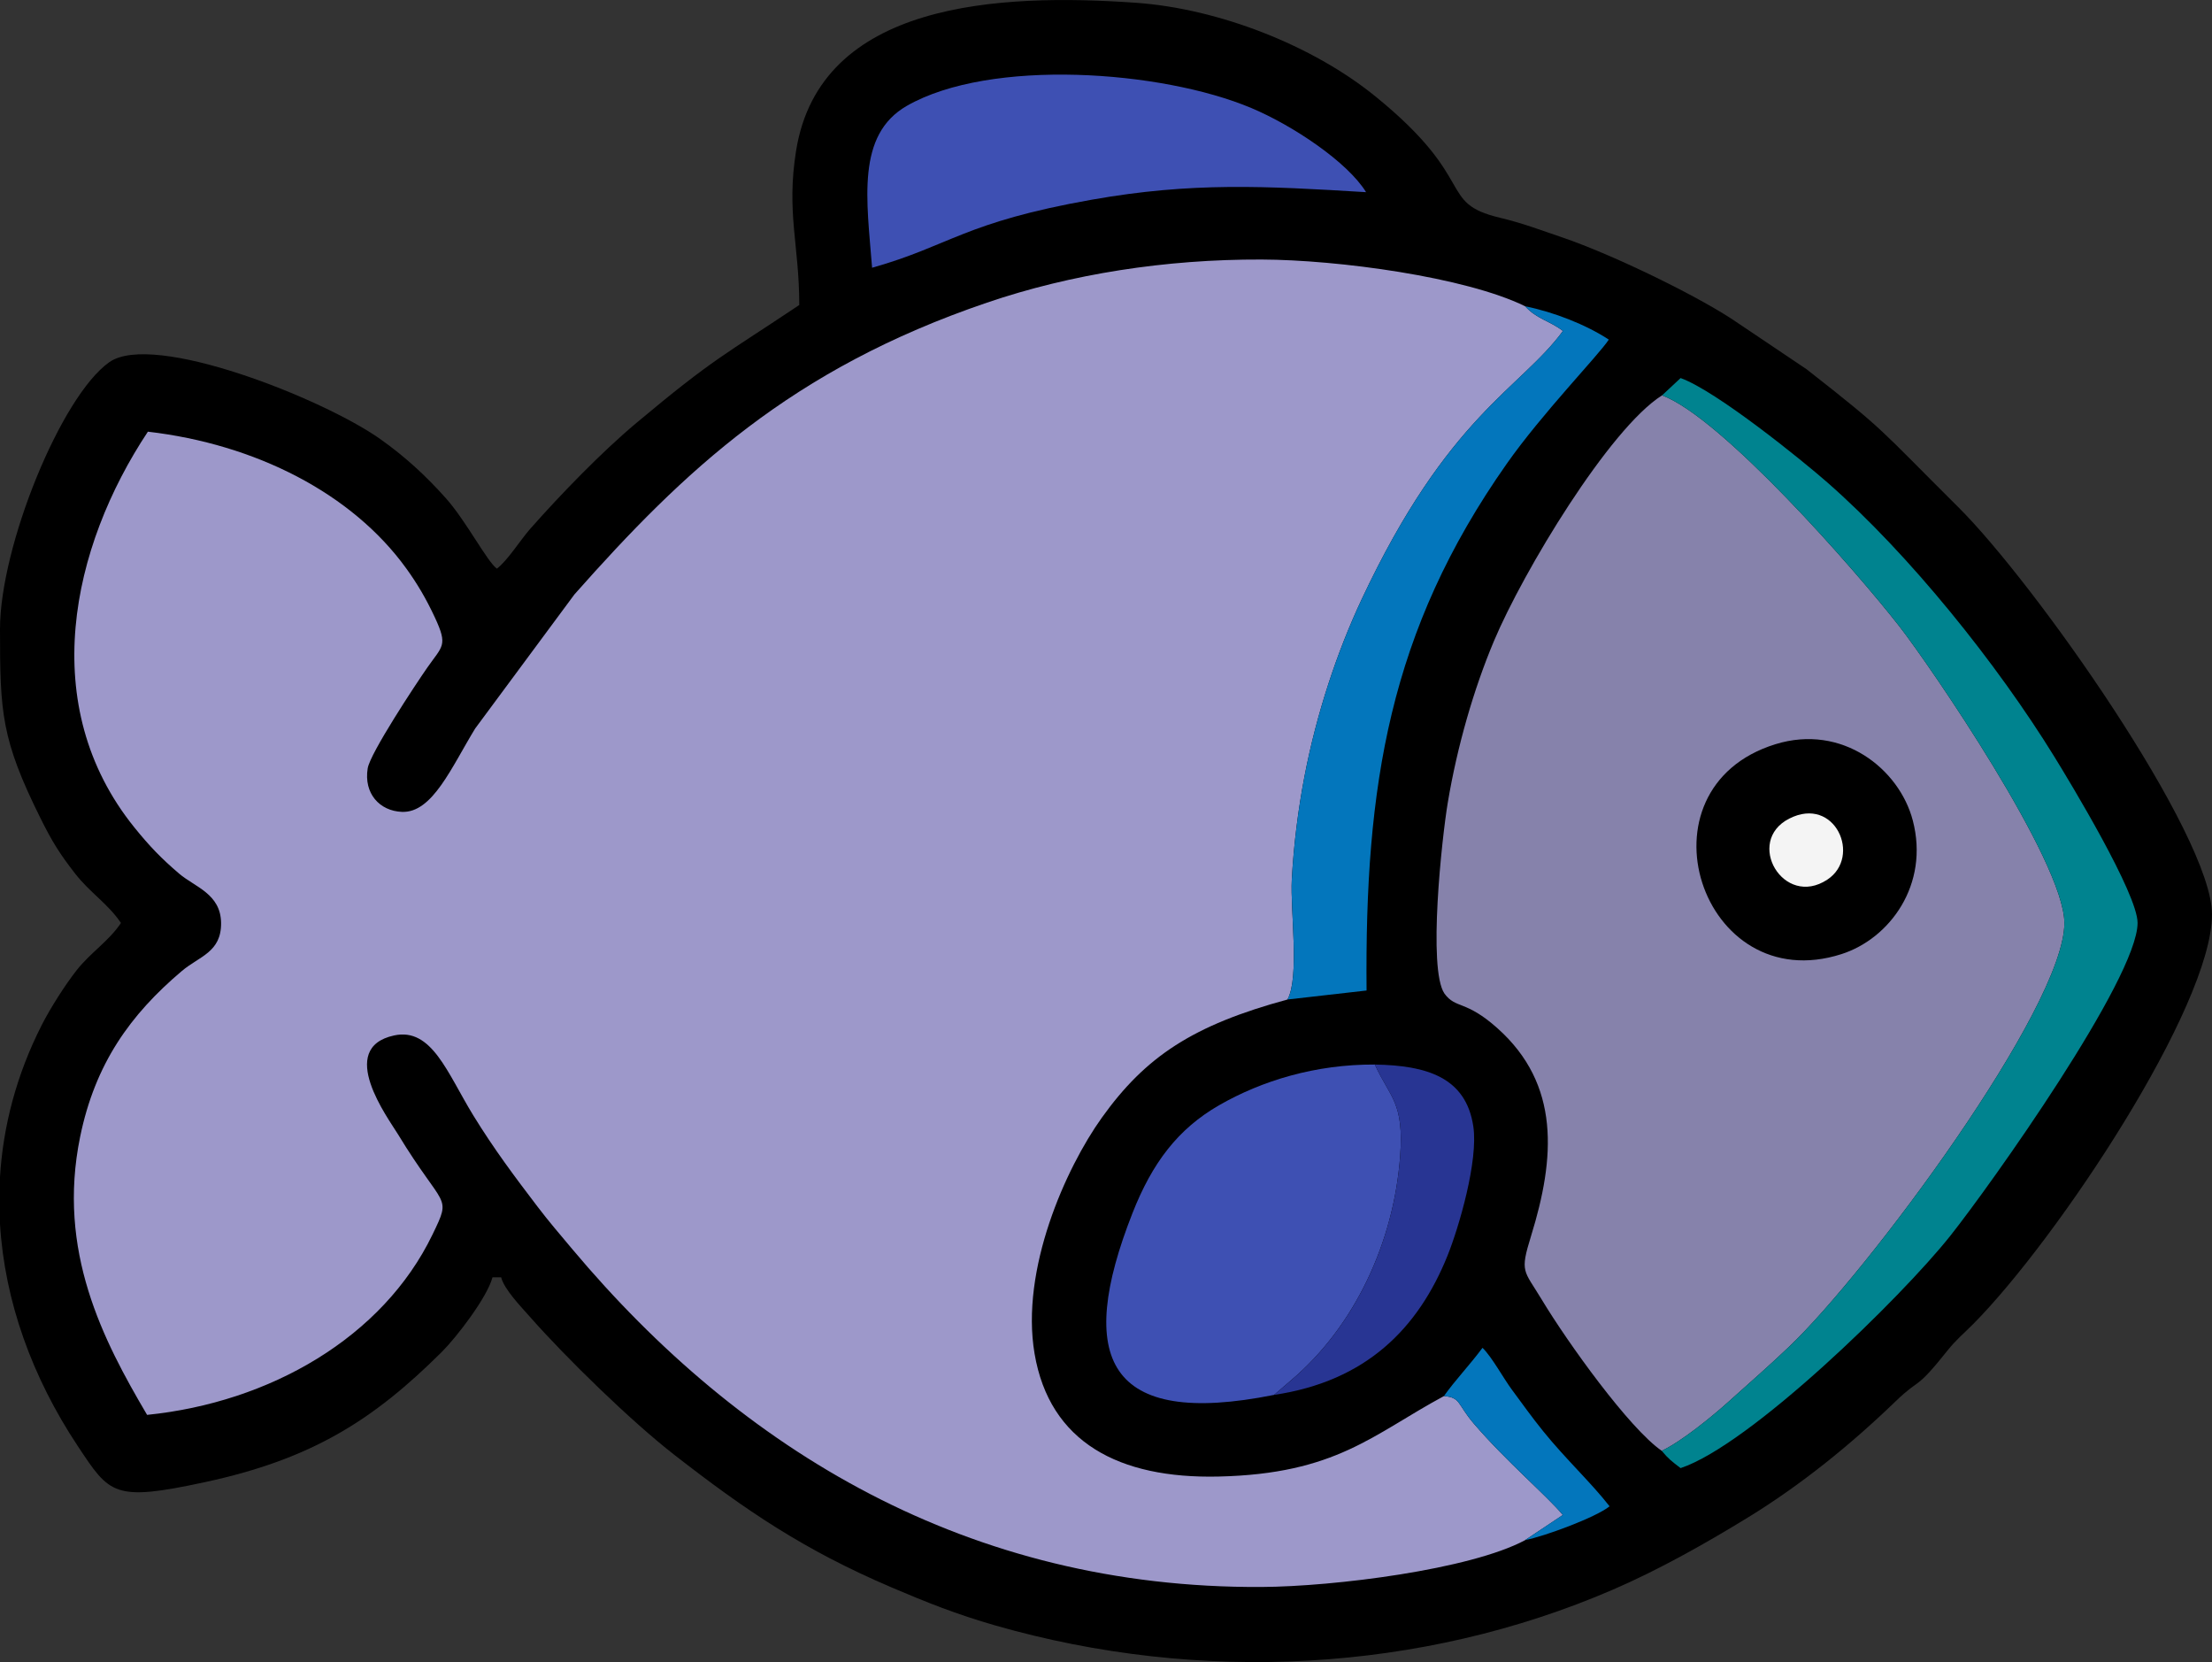 <?xml version="1.0" encoding="UTF-8"?>
<!DOCTYPE svg PUBLIC "-//W3C//DTD SVG 1.1//EN" "http://www.w3.org/Graphics/SVG/1.1/DTD/svg11.dtd">
<!-- Creator: CorelDRAW -->
<svg xmlns="http://www.w3.org/2000/svg" xml:space="preserve" width="135.485mm" height="101.78mm" version="1.1" style="shape-rendering:geometricPrecision; text-rendering:geometricPrecision; image-rendering:optimizeQuality; fill-rule:evenodd; clip-rule:evenodd"
viewBox="0 0 972.52 730.58"
 xmlns:xlink="http://www.w3.org/1999/xlink"
 xmlns:xodm="http://www.corel.com/coreldraw/odm/2003">
 <rect x="0" y="0" width="972.52" height="730.58" fill="#333333" stroke="none"/>
 <defs>
  <style type="text/css">
   <![CDATA[
    .fil1 {fill:#9D98CA}
    .fil2 {fill:#8682AB}
    .fil0 {fill:black}
    .fil4 {fill:#00838F}
    .fil5 {fill:#0376BC}
    .fil6 {fill:#283593}
    .fil3 {fill:#3E50B3}
    .fil7 {fill:#F4F4F4}
   ]]>
  </style>
 </defs>
 <g id="Camada_x0020_1">
  <path class="fil0" d="M351.4 134.07c-32.69,21.89 -37.47,23.24 -71.62,51.85 -15.36,12.86 -33.26,31.36 -46.61,46.47 -4.45,5.03 -10.09,14.15 -14.73,17.56 -4.33,-3.17 -13.47,-20.89 -22.33,-30.86 -8.96,-10.08 -18.2,-18.5 -28.96,-26.12 -24.93,-17.65 -99.77,-47.47 -119.13,-33.75 -21.24,15.05 -48.02,81.04 -48.02,117.32 0,36.79 0.6,48.46 17.72,82.95 5.19,10.46 8.49,15.75 15.34,24.55 6.56,8.42 14.49,13.26 20.12,21.67 -5.36,8.01 -13.19,12.85 -19.32,20.57 -4.98,6.27 -11.66,16.7 -15.54,24.35 -11.09,21.85 -16.98,44.39 -18.33,66.87l0 20.34c2.03,34.15 14.18,67.62 34.16,97.73 14.13,21.29 15.73,24.58 55.89,15.94 47.08,-10.13 74.02,-27.24 104.2,-57.25 6.42,-6.38 19.91,-23.87 22.29,-32.79l3.8 0c1.44,5.41 8.66,12.82 12.84,17.56 15.69,17.79 44.08,45.49 63.13,60.33 31.74,24.74 57.37,42.04 95.51,58.34 15.19,6.49 28.81,11.93 45.86,16.82 89.69,25.7 187.1,20.66 271.38,-15.74 20.53,-8.87 40.9,-20.4 59.43,-31.75 23.34,-14.29 45.33,-32.13 64.87,-51 11.3,-10.91 8.3,-4.1 23.02,-22.56 3.64,-4.57 7.06,-7.33 11.24,-11.55 36.9,-37.24 104.91,-139.45 104.91,-180.01 0,-34.74 -77.52,-145.16 -111.59,-179.03 -35.84,-35.63 -31.32,-32.89 -66.67,-60.59l-32.94 -22.14c-18.43,-11.91 -53.93,-28.81 -74.4,-35.77 -9.74,-3.31 -17.4,-6.27 -27.43,-8.66 -27.81,-6.63 -9.25,-16.39 -54.86,-53.41 -27.48,-22.31 -68.7,-38.51 -105.17,-41.09 -60.27,-4.26 -138.93,-0.49 -149.45,64.99 -4.37,27.19 1.39,41.4 1.39,67.88z"/>
  <path class="fil1" d="M670.52 676.98l16.59 -11.05c-6.61,-8.06 -25.04,-23.7 -39.11,-40.14 -7.42,-8.67 -5.72,-11.52 -13.17,-12.12 -31.31,16.87 -47.34,34.21 -99.17,35.37 -43.68,0.98 -74.18,-15.04 -80.81,-54.03 -6.27,-36.93 13.65,-81.48 29.59,-103.74 19.22,-26.85 40.02,-40.64 81.61,-51.92 5.4,-9.79 1.18,-39.34 1.9,-52.72 0.82,-15.31 2.8,-30.93 5.61,-45.53 5.29,-27.52 14.28,-54.57 25.06,-77.55 38.01,-81.02 69.86,-92.57 88.54,-118.07 -6.02,-4.61 -11.44,-5.18 -16.63,-10.86 -26.25,-12.88 -82.27,-20.42 -115.88,-20.54 -42.2,-0.15 -83.66,6.34 -120.72,18.95 -86.15,29.3 -133.22,73.89 -181.38,128.26l-43.62 58.91c-10.42,16.99 -18.76,37.19 -32.19,36.67 -9.88,-0.38 -16.87,-8.13 -15.08,-19.14 1.08,-6.65 21.06,-36.9 26.2,-44.27 6.68,-9.59 9.14,-9.55 3.4,-21.91 -4.02,-8.65 -7.94,-15.16 -12.63,-21.67 -23.87,-33.07 -66.29,-54.64 -113.61,-60.13 -33.66,50.72 -49.14,120.46 -5.93,173.98 6.77,8.38 11.94,13.68 19.62,20.25 6.96,5.95 18.36,8.88 18.49,21.74 0.13,12.88 -9.59,14.62 -17.23,21.08 -22.69,19.19 -38.14,40.73 -44.74,72.91 -10.29,50.21 10.1,89.41 29.44,122.22 54,-5.47 103.63,-34.01 125.48,-79.26 8.64,-17.89 5.13,-10.68 -15.17,-44.07 -4.28,-7.03 -27.33,-37.9 -1.72,-43.45 16.58,-3.6 23.42,16.54 34.79,35.08 9.05,14.75 18.26,27.03 28.24,40.12 5.07,6.66 9.64,11.95 15.36,18.77 74.18,88.41 174.06,149.17 303.02,148.46 31.83,-0.18 91.71,-7.64 115.86,-20.58z"/>
  <path class="fil2" d="M730.6 637.73c8.93,-4.26 22.29,-15.23 29.08,-21.33 10.72,-9.62 17.49,-15.48 26.88,-24.39 34.35,-32.62 121.16,-149.13 121.07,-186.31 -0.07,-27.14 -59.34,-113.45 -72.55,-130.38 -19.6,-25.11 -78.18,-91.81 -104.35,-101.54 -23.19,14.66 -60.99,77.31 -73.92,108.03 -8.89,21.14 -16.12,46.17 -20.28,70.99 -2.59,15.42 -8.85,73.16 -1.46,83.95 5.03,6.84 9.26,2.69 23.31,15.24 27.7,24.74 25.38,57.01 14.77,91.27 -5.02,16.23 -3.24,14.83 4.67,27.96 11.41,18.95 38.54,56.72 52.78,66.51z"/>
  <path class="fil3" d="M560.15 613.14l7.49 -6.43c28.06,-23.75 45.16,-60.86 47.94,-98.42 1.76,-23.8 -4.31,-25.59 -11.14,-40.36 -26.06,-0.12 -49.68,7.1 -68.47,17.9 -18.07,10.39 -29.37,25.3 -38.07,47.41 -25.08,63.74 -11.31,94.64 62.24,79.9z"/>
  <path class="fil4" d="M730.72 173.78c26.17,9.73 84.76,76.43 104.35,101.54 13.2,16.92 72.48,103.24 72.55,130.38 0.09,37.17 -86.72,153.68 -121.07,186.31 -9.39,8.92 -16.16,14.77 -26.88,24.39 -6.79,6.09 -20.15,17.07 -29.08,21.33 2.98,3.59 4.29,4.51 8.29,7.6 30.7,-10.23 97.14,-75.13 118.54,-102.06 17.81,-22.41 82.35,-113.19 82.38,-137.58 0.02,-12.84 -29.6,-61.73 -36.61,-73.1 -25.04,-40.62 -63.52,-88.74 -99.79,-120.53 -11.05,-9.69 -48.82,-40.27 -64.52,-45.88l-8.17 7.62z"/>
  <path class="fil3" d="M383.42 117.69c34.53,-9.75 40.31,-19.96 96.63,-29.92 43.96,-7.78 76.01,-6.01 120.55,-3.3 -8.12,-13.22 -32.19,-29.33 -50.52,-37.02 -39.54,-16.6 -114.69,-21.91 -151.34,-0.95 -22.39,12.81 -17.66,41.5 -15.32,71.19z"/>
  <path class="fil5" d="M566.05 439.35l34.77 -3.96c-0.8,-89.78 9.89,-157.97 61.61,-231.52 15.71,-22.35 40.47,-47.8 44.89,-54.59 -10.14,-6.66 -24.35,-12.15 -36.79,-14.66 5.19,5.68 10.61,6.24 16.63,10.86 -18.69,25.5 -50.54,37.05 -88.54,118.07 -10.78,22.98 -19.76,50.03 -25.06,77.55 -2.81,14.6 -4.78,30.22 -5.61,45.53 -0.72,13.38 3.51,42.93 -1.9,52.72z"/>
  <path class="fil0" d="M780.57 327.13c-62.8,19.44 -32.71,112.11 29.08,92.25 21.14,-6.79 38.73,-30.49 31.31,-58.78 -5.93,-22.59 -30.98,-42.57 -60.39,-33.47z"/>
  <path class="fil6" d="M560.15 613.14c40.58,-6.01 63.39,-29.31 76.22,-61.1 5.06,-12.54 13.64,-41.86 11.38,-56.92 -3.23,-21.53 -20.38,-26.81 -43.31,-27.18 6.82,14.77 12.9,16.56 11.14,40.36 -2.78,37.56 -19.88,74.67 -47.94,98.42l-7.49 6.43z"/>
  <path class="fil5" d="M634.83 613.66c7.45,0.6 5.75,3.45 13.17,12.12 14.06,16.44 32.49,32.08 39.11,40.14l-16.59 11.05c8.35,-1.58 31.08,-9.96 37.14,-14.85 -7.87,-10.15 -19.34,-20.83 -29.03,-32.81 -5.33,-6.59 -8.85,-11.62 -13.88,-18.4 -3.78,-5.09 -8.9,-14.57 -12.96,-18.45 -5.69,7.65 -12,14.18 -16.96,21.2z"/>
  <path class="fil7" d="M786.63 359.84c-19.67,10.05 -2.53,39.52 16.75,26.82 15.3,-10.07 3.38,-37.11 -16.75,-26.82z"/>
 </g>
</svg>
